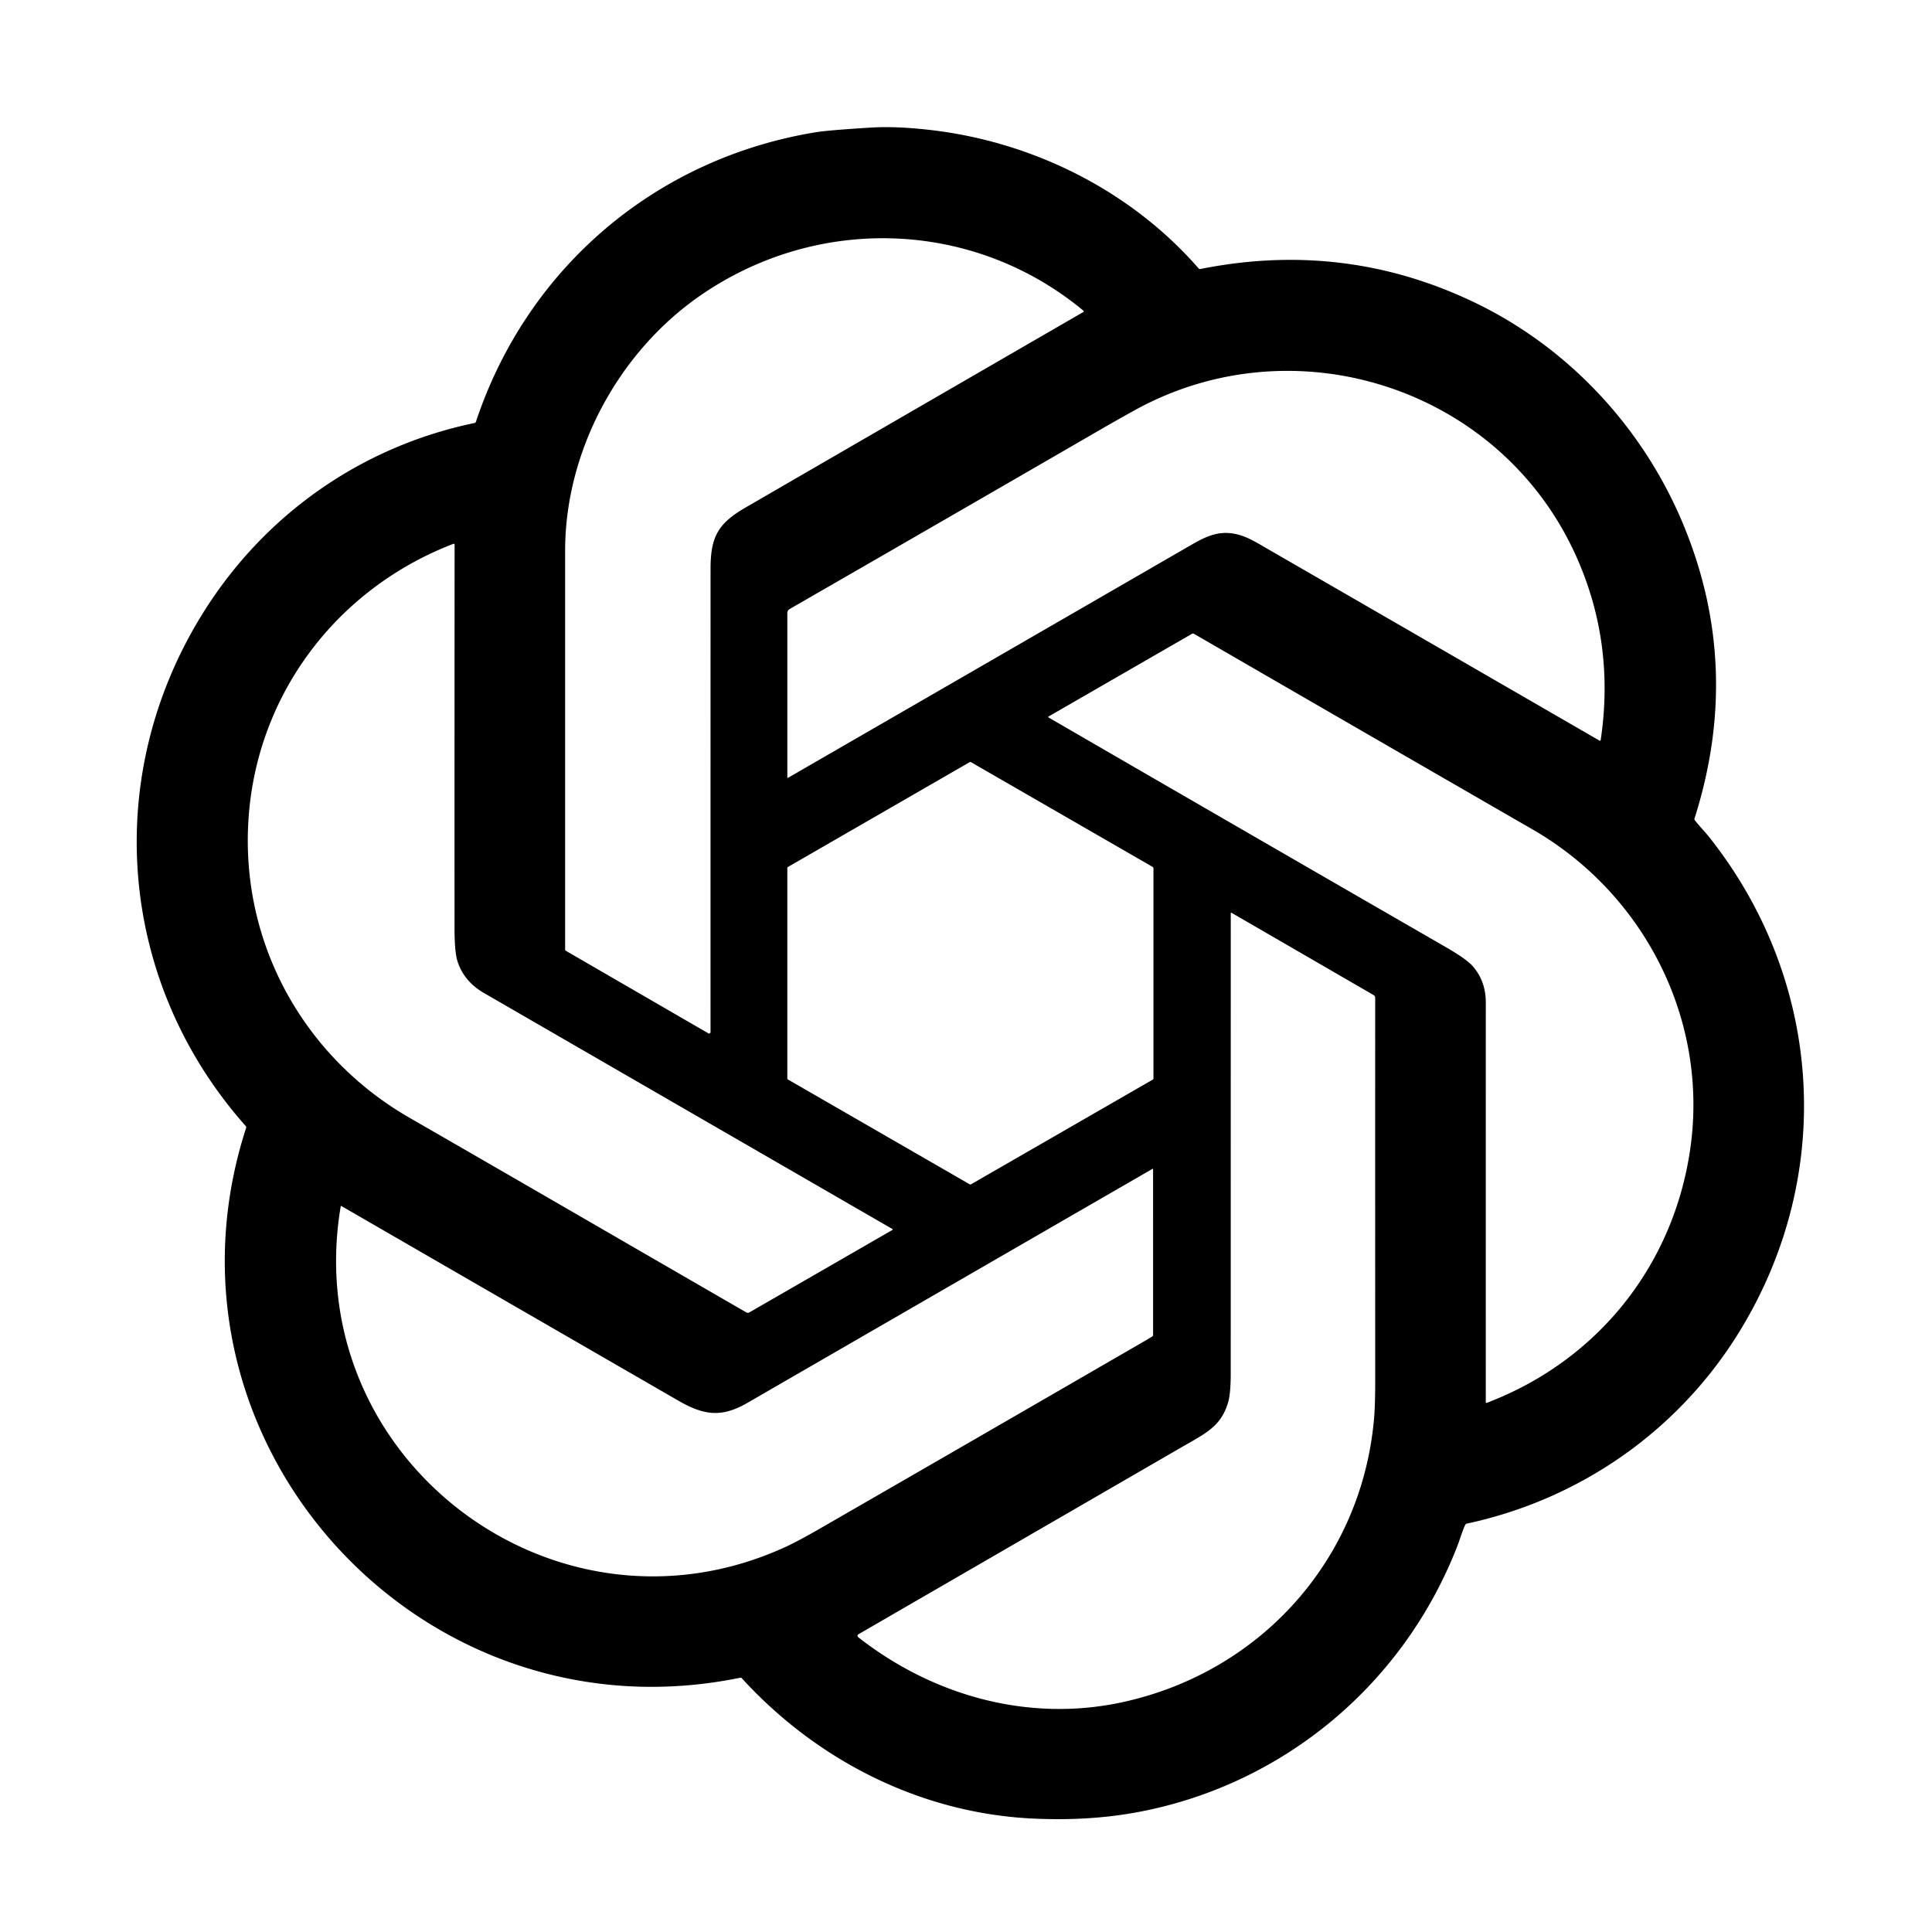 <svg t="1753601976967" class="icon" viewBox="0 0 1026 1024" version="1.1" xmlns="http://www.w3.org/2000/svg" p-id="4487"
    width="200" height="200">
    <path
        d="M393.091 889.967C222.499 925.017 76.964 763.732 130.719 597.922a0.923 0.903 33.7 0 0-0.185-0.872c-68.243-76.851-76.903-186.444-22.214-273.33 32.567-51.744 83.777-87.645 143.719-100.091q0.513-0.103 0.687-0.605c27.17-81.653 95.32-139.789 180.288-153.764q6.659-1.098 29.294-2.504 13.657-0.841 32.146 1.313c54.104 6.331 106.022 32.095 142.129 73.527a0.852 0.852 0 0 0 0.821 0.277q76.595-15.35 145.535 17.689c49.907 23.917 89.184 66.252 110.465 116.724q32.218 76.431 6.485 157.366a1.047 1.016 35.4 0 0 0.174 0.964c2.278 2.924 5.428 6.187 7.244 8.465 61.245 76.8 67.699 180.698 15.729 264.208-32.351 52-84.331 88.046-144.16 100.861q-0.513 0.113-0.739 0.595c-1.631 3.458-3.006 8.198-3.95 10.63-28.401 73.742-92.232 127.128-169.083 141.8q-26.636 5.089-57.264 3.55c-59.296-2.996-114.138-30.935-153.898-74.481q-0.349-0.38-0.852-0.277z m-92.581-386.032l75.692 43.833a0.749 0.749 0 0 0 1.129-0.646q-0.01-122.788 0.01-245.914c0-16.817 3.735-24.061 18.418-32.577q89.39-51.785 179.426-103.857 0.667-0.38 0.072-0.872c-58.824-48.696-141.739-50.851-203.794-7.644C328.275 186.331 300.12 238.67 300.12 291.399v211.859a0.78 0.78 0 0 0 0.39 0.677z m353.537-221.709c7.039 0.903 12.559 4.484 18.869 8.126q88.364 50.995 176.378 101.887 0.667 0.39 0.78-0.369 7.654-51.569-13.144-97.721c-40.129-89.092-149.147-124.399-234.463-77.231q-9.234 5.11-18.366 10.394-82.443 47.732-164.784 95.136a2.411 2.411 0 0 0-1.2 2.083v87.163q0 0.585 0.503 0.287 107.027-61.779 213.993-123.608c7.511-4.34 13.605-7.141 21.434-6.146zM217.503 592.617c59.706 34.362 119.299 68.961 178.892 103.375a1.498 1.498 0 0 0 1.498 0l76.051-43.833a0.277 0.277 0 0 0 0-0.472q-108.433-62.62-216.907-125.332-10.579-6.105-14.047-16.735-1.601-4.915-1.611-17.453-0.031-102.02 0.041-203.918a0.472 0.482 79.2 0 0-0.657-0.441c-61.727 23.712-104.319 79.704-108.782 145.966-4.443 65.79 29.068 126.348 85.521 158.843zM556.9 380.05q105.478 61.132 210.669 121.782 11.061 6.372 14.437 10.168 7.049 7.921 7.039 19.495-0.021 106.166-0.01 212.198a0.339 0.349 79.2 0 0 0.472 0.318c58.731-22.286 99.281-72.891 108.146-135.131 9.727-68.294-24.389-135.172-83.798-169.422q-89.944-51.857-179.805-103.888a1.016 1.016 0 0 0-1.006 0l-76.143 43.905q-0.503 0.287 0 0.575zM418.116 571.634a0.78 0.78 0 0 0 0.39 0.677l96.428 55.602a0.78 0.78 0 0 0 0.78 0l96.449-55.561a0.78 0.78 0 0 0 0.39-0.677V460.072a0.78 0.78 0 0 0-0.39-0.677l-96.48-55.622a0.78 0.78 0 0 0-0.78 0l-96.398 55.602a0.78 0.78 0 0 0-0.39 0.677v111.583z m37.615 296.786c40.108 31.448 91.247 45.495 141.236 34.342 72.983-16.273 126.235-75.918 132.73-150.429q0.616-7.069 0.616-20.501-0.041-101.682-0.01-202.933a1.703 1.693 15.2 0 0-0.852-1.467l-75.333-43.628q-0.513-0.298-0.513 0.298-0.021 122.121-0.021 244.241 0.01 10.702-1.406 15.442c-3.837 12.918-11.912 16.376-25.436 24.205q-85.727 49.62-170.909 98.922a0.913 0.913 0 0 0-0.103 1.508zM180.924 639.733c-22.46 133.848 114.118 237.223 236.71 180.554q6.433-2.986 18.079-9.686 85.296-49.148 170.489-98.47 4.053-2.339 5.684-3.376 0.472-0.298 0.472-0.862l-0.01-87.902a0.257 0.226 76.7 0 0-0.339-0.246q-107.694 62.189-215.173 124.306c-13.759 7.962-23.22 6.495-36.63-1.242q-89.431-51.621-178.82-103.293-0.39-0.226-0.462 0.215z"
        p-id="4488" fill="currentColor"></path>
</svg>